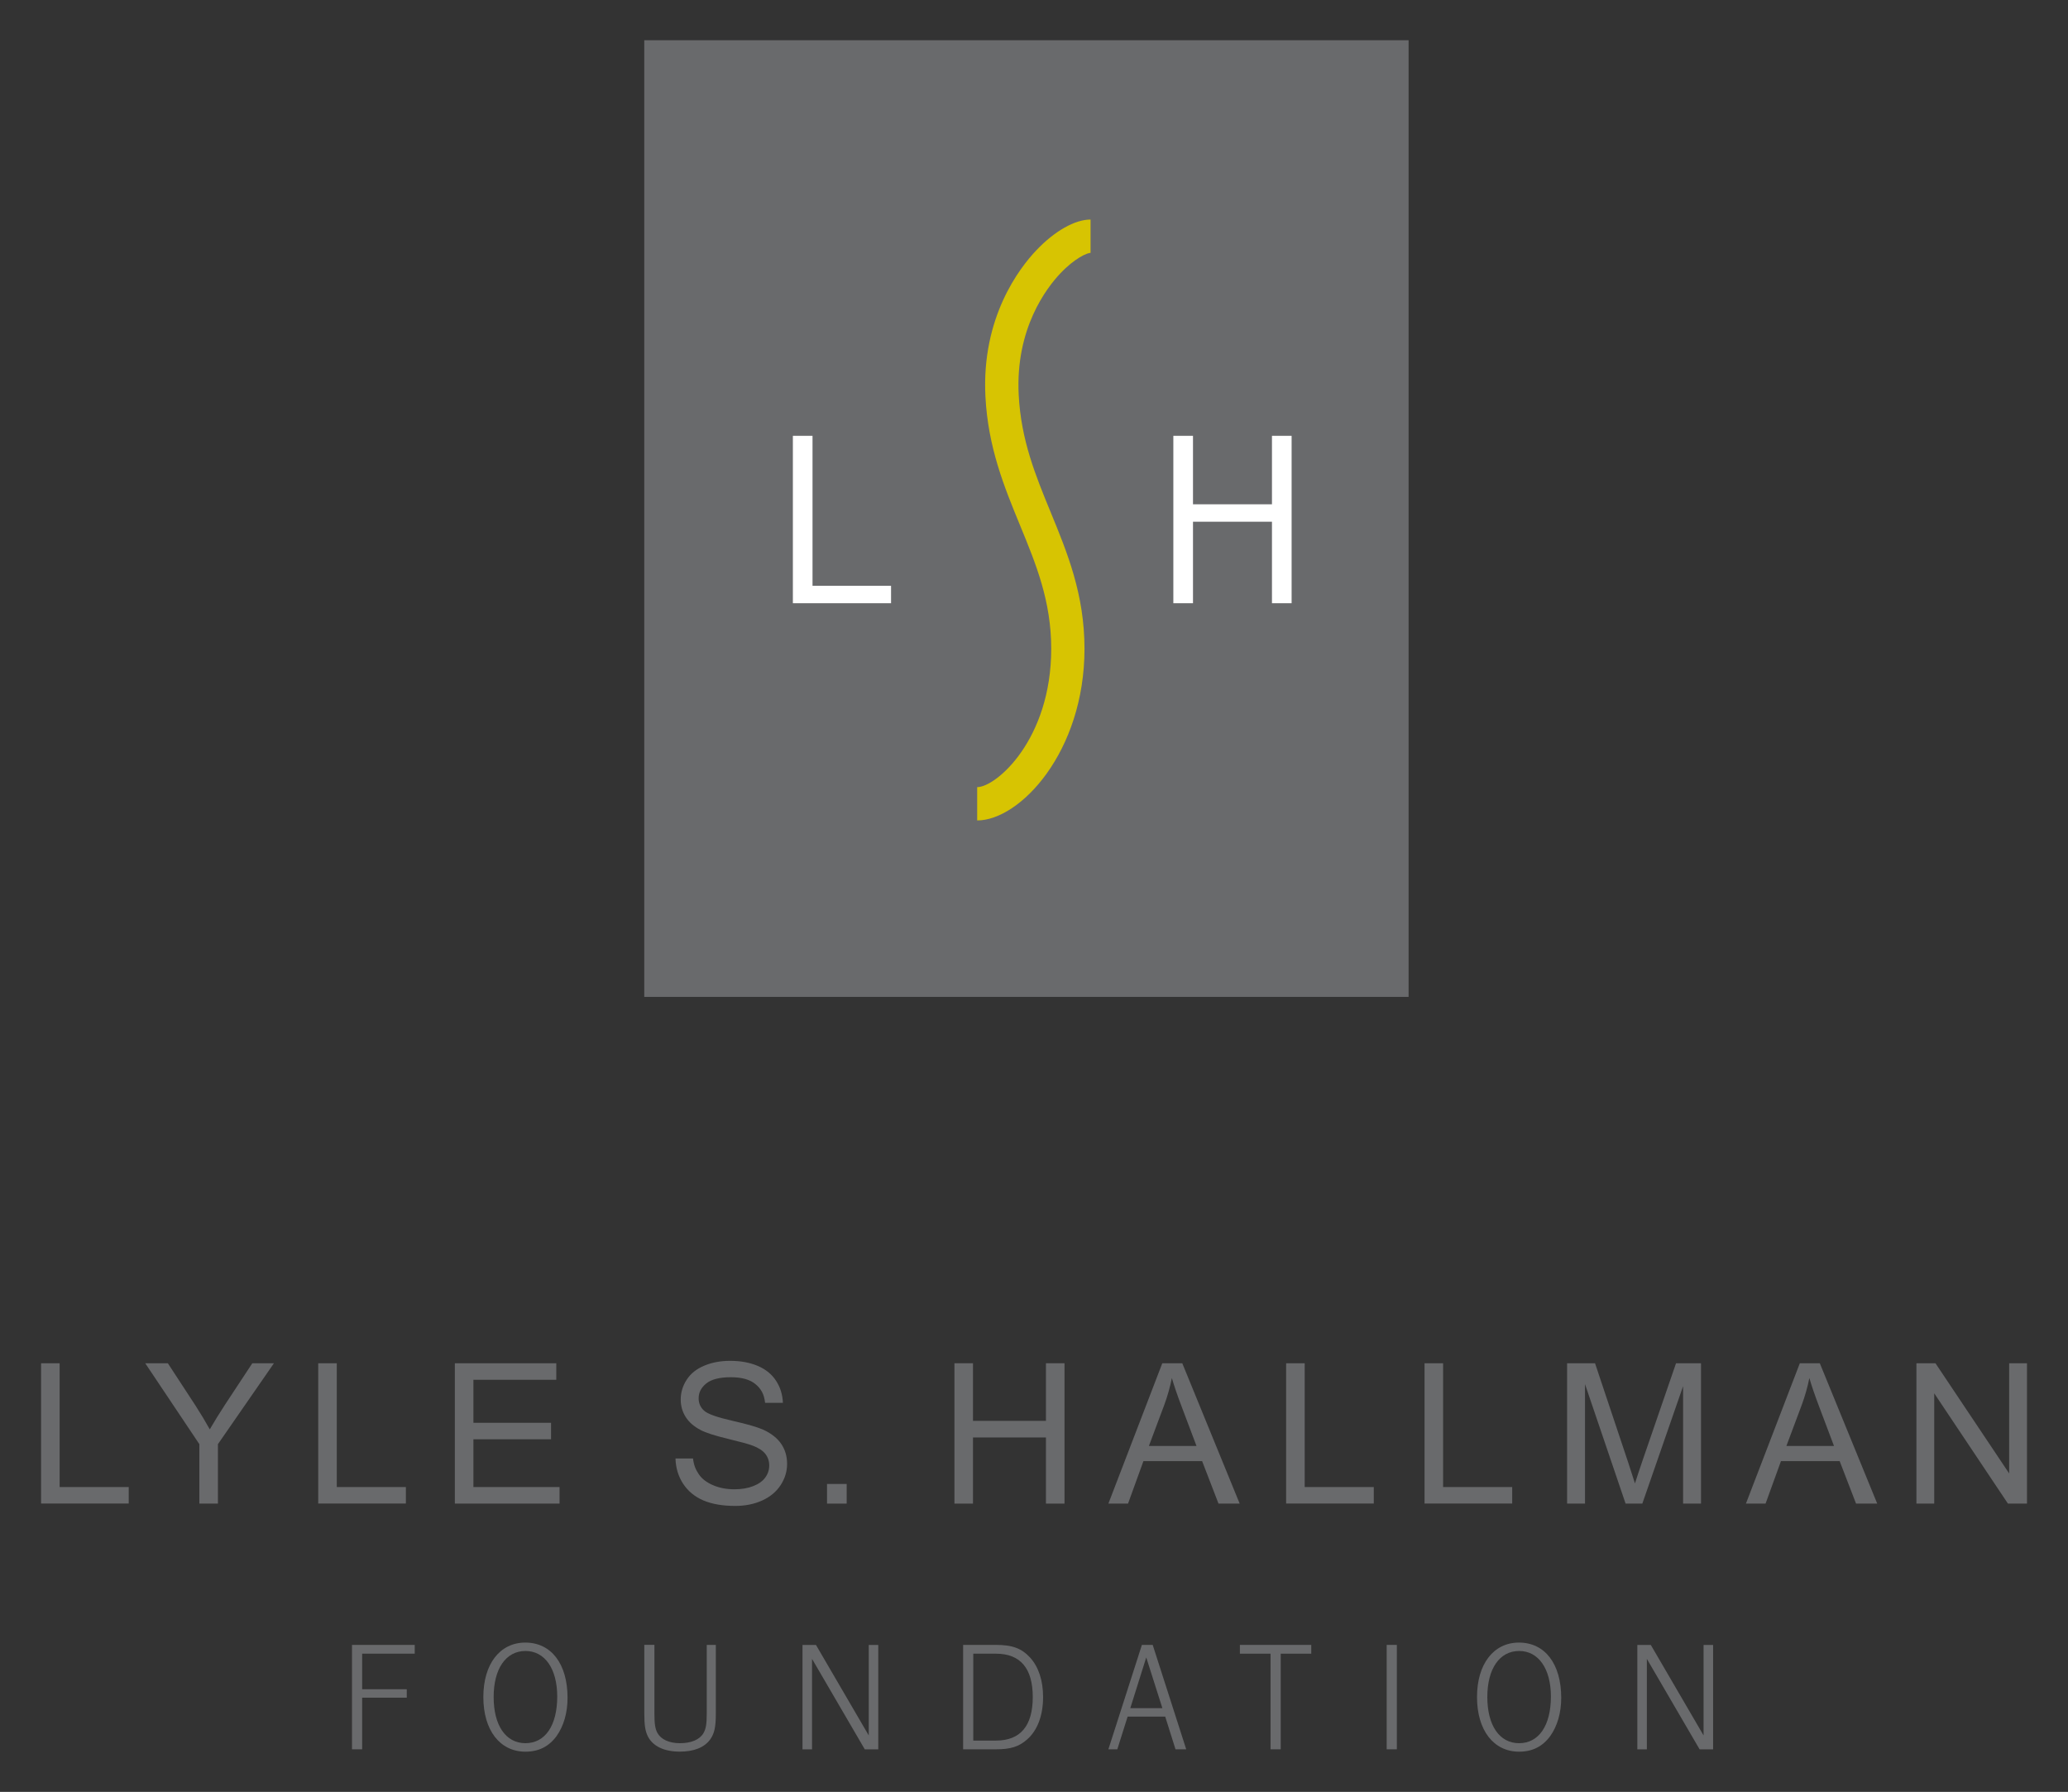 <?xml version="1.0" encoding="utf-8"?>
<!-- Generator: Adobe Illustrator 25.1.0, SVG Export Plug-In . SVG Version: 6.00 Build 0)  -->
<svg version="1.1" id="Layer_1" xmlns="http://www.w3.org/2000/svg" xmlns:xlink="http://www.w3.org/1999/xlink" x="0px" y="0px"
	 viewBox="0 0 418.96 362.97" style="enable-background:new 0 0 418.96 362.97;" xml:space="preserve">
<rect x="0" y="0" width="418.96" height="362.97" fill="#333333" stroke="none"/>
<style type="text/css">
	.st0{fill:#696A6C;}
	.st1{fill:#D7C402;}
	.st2{fill:#FFFFFF;}
</style>
<g>
	<rect x="130.52" y="8.15" class="st0" width="154.85" height="193.78"/>
	<g>
		<path class="st0" d="M8.32,304.57v-28.43h3.76v25.07h14v3.35H8.32z"/>
		<path class="st0" d="M40.39,304.57v-12.04l-10.96-16.38h4.58l5.6,8.57c1.03,1.6,2,3.21,2.89,4.81c0.85-1.49,1.89-3.16,3.1-5.02
			l5.51-8.36h4.38l-11.34,16.38v12.04H40.39z"/>
		<path class="st0" d="M64.47,304.57v-28.43h3.76v25.07h14v3.35H64.47z"/>
		<path class="st0" d="M92.15,304.57v-28.43h20.55v3.35H95.91v8.71h15.73v3.34H95.91v9.68h17.45v3.35H92.15z"/>
		<path class="st0" d="M136.85,295.43h3.55c0.17,1.42,0.56,2.28,1.17,3.19c0.61,0.91,1.57,1.65,2.86,2.21
			c1.29,0.56,2.75,0.84,4.36,0.84c1.44,0,2.7-0.21,3.8-0.64s1.92-1.01,2.45-1.75c0.54-0.74,0.8-1.55,0.8-2.43
			c0-0.89-0.26-1.67-0.78-2.34c-0.52-0.67-1.37-1.22-2.56-1.68c-0.76-0.3-2.45-0.76-5.06-1.39c-2.61-0.63-4.44-1.22-5.49-1.77
			c-1.36-0.71-2.37-1.59-3.04-2.65s-1-2.23-1-3.54c0-1.43,0.41-2.78,1.22-4.02c0.81-1.25,2-2.19,3.57-2.84
			c1.56-0.65,3.3-0.97,5.22-0.97c2.11,0,3.97,0.34,5.58,1.02s2.85,1.68,3.71,3c0.87,1.32,1.33,2.81,1.4,4.48h-3.61
			c-0.19-1.8-0.85-2.88-1.97-3.8c-1.12-0.92-2.77-1.38-4.96-1.38c-2.28,0-3.93,0.42-4.97,1.25c-1.04,0.83-1.56,1.84-1.56,3.01
			c0,1.02,0.37,1.86,1.11,2.52c0.72,0.66,2.61,1.33,5.67,2.03c3.06,0.69,5.15,1.3,6.29,1.81c1.65,0.76,2.88,1.73,3.67,2.9
			c0.79,1.17,1.18,2.52,1.18,4.04c0,1.51-0.43,2.94-1.3,4.28c-0.87,1.34-2.11,2.38-3.73,3.12s-3.45,1.11-5.48,1.11
			c-2.57,0-4.73-0.38-6.47-1.12c-1.74-0.75-3.1-1.88-4.09-3.38C137.42,299.04,136.9,297.33,136.85,295.43z"/>
		<path class="st0" d="M167.55,304.57v-3.98h3.98v3.98H167.55z"/>
		<path class="st0" d="M193.36,304.57v-28.43h3.76v11.67h14.78v-11.67h3.76v28.43h-3.76v-13.4h-14.78v13.4H193.36z"/>
		<path class="st0" d="M224.55,304.57l10.92-28.43h4.05l11.63,28.43h-4.29l-3.32-8.61h-11.89l-3.12,8.61H224.55z M232.76,292.89
			h9.64l-2.97-7.87c-0.91-2.39-1.58-4.36-2.02-5.89c-0.36,1.82-0.87,3.63-1.53,5.43L232.76,292.89z"/>
		<path class="st0" d="M260.56,304.57v-28.43h3.76v25.07h14v3.35H260.56z"/>
		<path class="st0" d="M288.6,304.57v-28.43h3.76v25.07h14v3.35H288.6z"/>
		<path class="st0" d="M317.48,304.57v-28.43h5.66l6.73,20.13c0.62,1.87,1.07,3.28,1.36,4.21c0.32-1.03,0.83-2.55,1.51-4.56
			l6.81-19.78h5.06v28.43h-3.63v-23.79l-8.26,23.79h-3.39l-8.22-24.2v24.2H317.48z"/>
		<path class="st0" d="M353.71,304.57l10.92-28.43h4.05l11.63,28.43h-4.29l-3.32-8.61h-11.89l-3.12,8.61H353.71z M361.91,292.89
			h9.64l-2.97-7.87c-0.91-2.39-1.58-4.36-2.02-5.89c-0.36,1.82-0.87,3.63-1.53,5.43L361.91,292.89z"/>
		<path class="st0" d="M388.25,304.57v-28.43h3.86l14.93,22.32v-22.32h3.61v28.43h-3.86l-14.93-22.34v22.34H388.25z"/>
	</g>
	<g>
		<path class="st0" d="M71.31,354.34v-21.15h12.71v1.78H73.37v7.2h9.04v1.71h-9.04v10.46H71.31z"/>
		<path class="st0" d="M114.98,343.91c0,3.04-0.79,5.74-2.22,7.74c-1.55,2.12-3.61,3.17-6.31,3.17c-5.17,0-8.53-4.34-8.53-11.07
			c0-6.69,3.36-11.03,8.5-11.03C111.68,332.72,114.98,337.03,114.98,343.91z M100.01,343.75c0,5.77,2.47,9.35,6.44,9.35
			c4,0,6.44-3.58,6.44-9.45c0-5.61-2.5-9.23-6.44-9.23C102.49,334.43,100.01,338.01,100.01,343.75z"/>
		<path class="st0" d="M132.58,333.19v13.92c0,2.09,0.16,3.08,0.6,3.9c0.73,1.33,2.38,2.09,4.57,2.09c2.31,0,4-0.73,4.76-2.03
			c0.51-0.86,0.67-1.87,0.67-3.96v-13.92h1.84v13.92c0,2.73-0.29,4.03-1.14,5.23c-1.17,1.62-3.3,2.47-6.15,2.47
			c-3.17,0-5.45-1.08-6.47-3.08c-0.54-1.08-0.73-2.25-0.73-4.76v-13.79H132.58z"/>
		<path class="st0" d="M164.51,336.02v18.33h-1.93v-21.15h2.73l10.69,18.33v-18.33h1.93v21.15h-2.73L164.51,336.02z"/>
		<path class="st0" d="M201.78,333.19c3.3,0,5.2,0.7,6.91,2.57c1.71,1.87,2.63,4.66,2.63,7.99c0,3.74-1.14,6.75-3.23,8.59
			c-1.65,1.46-3.33,2-6.31,2h-6.66v-21.15H201.78z M197.18,352.57h4.6c4.95,0,7.45-2.98,7.45-8.82c0-5.8-2.5-8.78-7.45-8.78h-4.6
			V352.57z"/>
		<path class="st0" d="M238.15,354.34l-2.09-6.63h-7.61l-2.09,6.63h-1.81l6.79-21.15h2.19l6.79,21.15H238.15z M232.22,335.73
			l-3.23,10.27h6.5L232.22,335.73z"/>
		<path class="st0" d="M265.64,334.97h-6.18v19.37h-2.06v-19.37h-6.21v-1.78h14.46V334.97z"/>
		<path class="st0" d="M280.93,354.34v-21.15h2.06v21.15H280.93z"/>
		<path class="st0" d="M316.29,343.91c0,3.04-0.79,5.74-2.22,7.74c-1.55,2.12-3.62,3.17-6.31,3.17c-5.17,0-8.53-4.34-8.53-11.07
			c0-6.69,3.36-11.03,8.5-11.03C312.99,332.72,316.29,337.03,316.29,343.91z M301.32,343.75c0,5.77,2.47,9.35,6.44,9.35
			c4,0,6.44-3.58,6.44-9.45c0-5.61-2.5-9.23-6.44-9.23C303.8,334.43,301.32,338.01,301.32,343.75z"/>
		<path class="st0" d="M333.64,336.02v18.33h-1.93v-21.15h2.73l10.69,18.33v-18.33h1.93v21.15h-2.73L333.64,336.02z"/>
	</g>
	<path class="st1" d="M197.97,166.19v-6.75c3.85,0,15-9.64,15-28.03c0-9.65-3.07-17.12-6.33-25.03c-3.18-7.73-6.47-15.73-7-26.06
		c-0.83-16.07,6.93-26.06,10.3-29.61c3.71-3.91,7.82-6.24,11-6.24v6.75c-0.68,0-3.17,1.04-6.11,4.14
		c-2.77,2.92-9.14,11.16-8.45,24.61c0.47,9.18,3.4,16.3,6.5,23.84c3.36,8.17,6.83,16.61,6.83,27.6
		C219.71,152.32,206.62,166.19,197.97,166.19z"/>
	<polygon class="st2" points="164.61,118.66 164.61,88.28 160.63,88.28 160.63,122.19 180.52,122.19 180.52,118.66 	"/>
	<polygon class="st2" points="257.69,88.28 257.69,102.15 241.69,102.15 241.69,88.28 237.71,88.28 237.71,122.19 241.69,122.19 
		241.69,105.68 257.69,105.68 257.69,122.19 261.67,122.19 261.67,88.28 	"/>
</g>
</svg>
